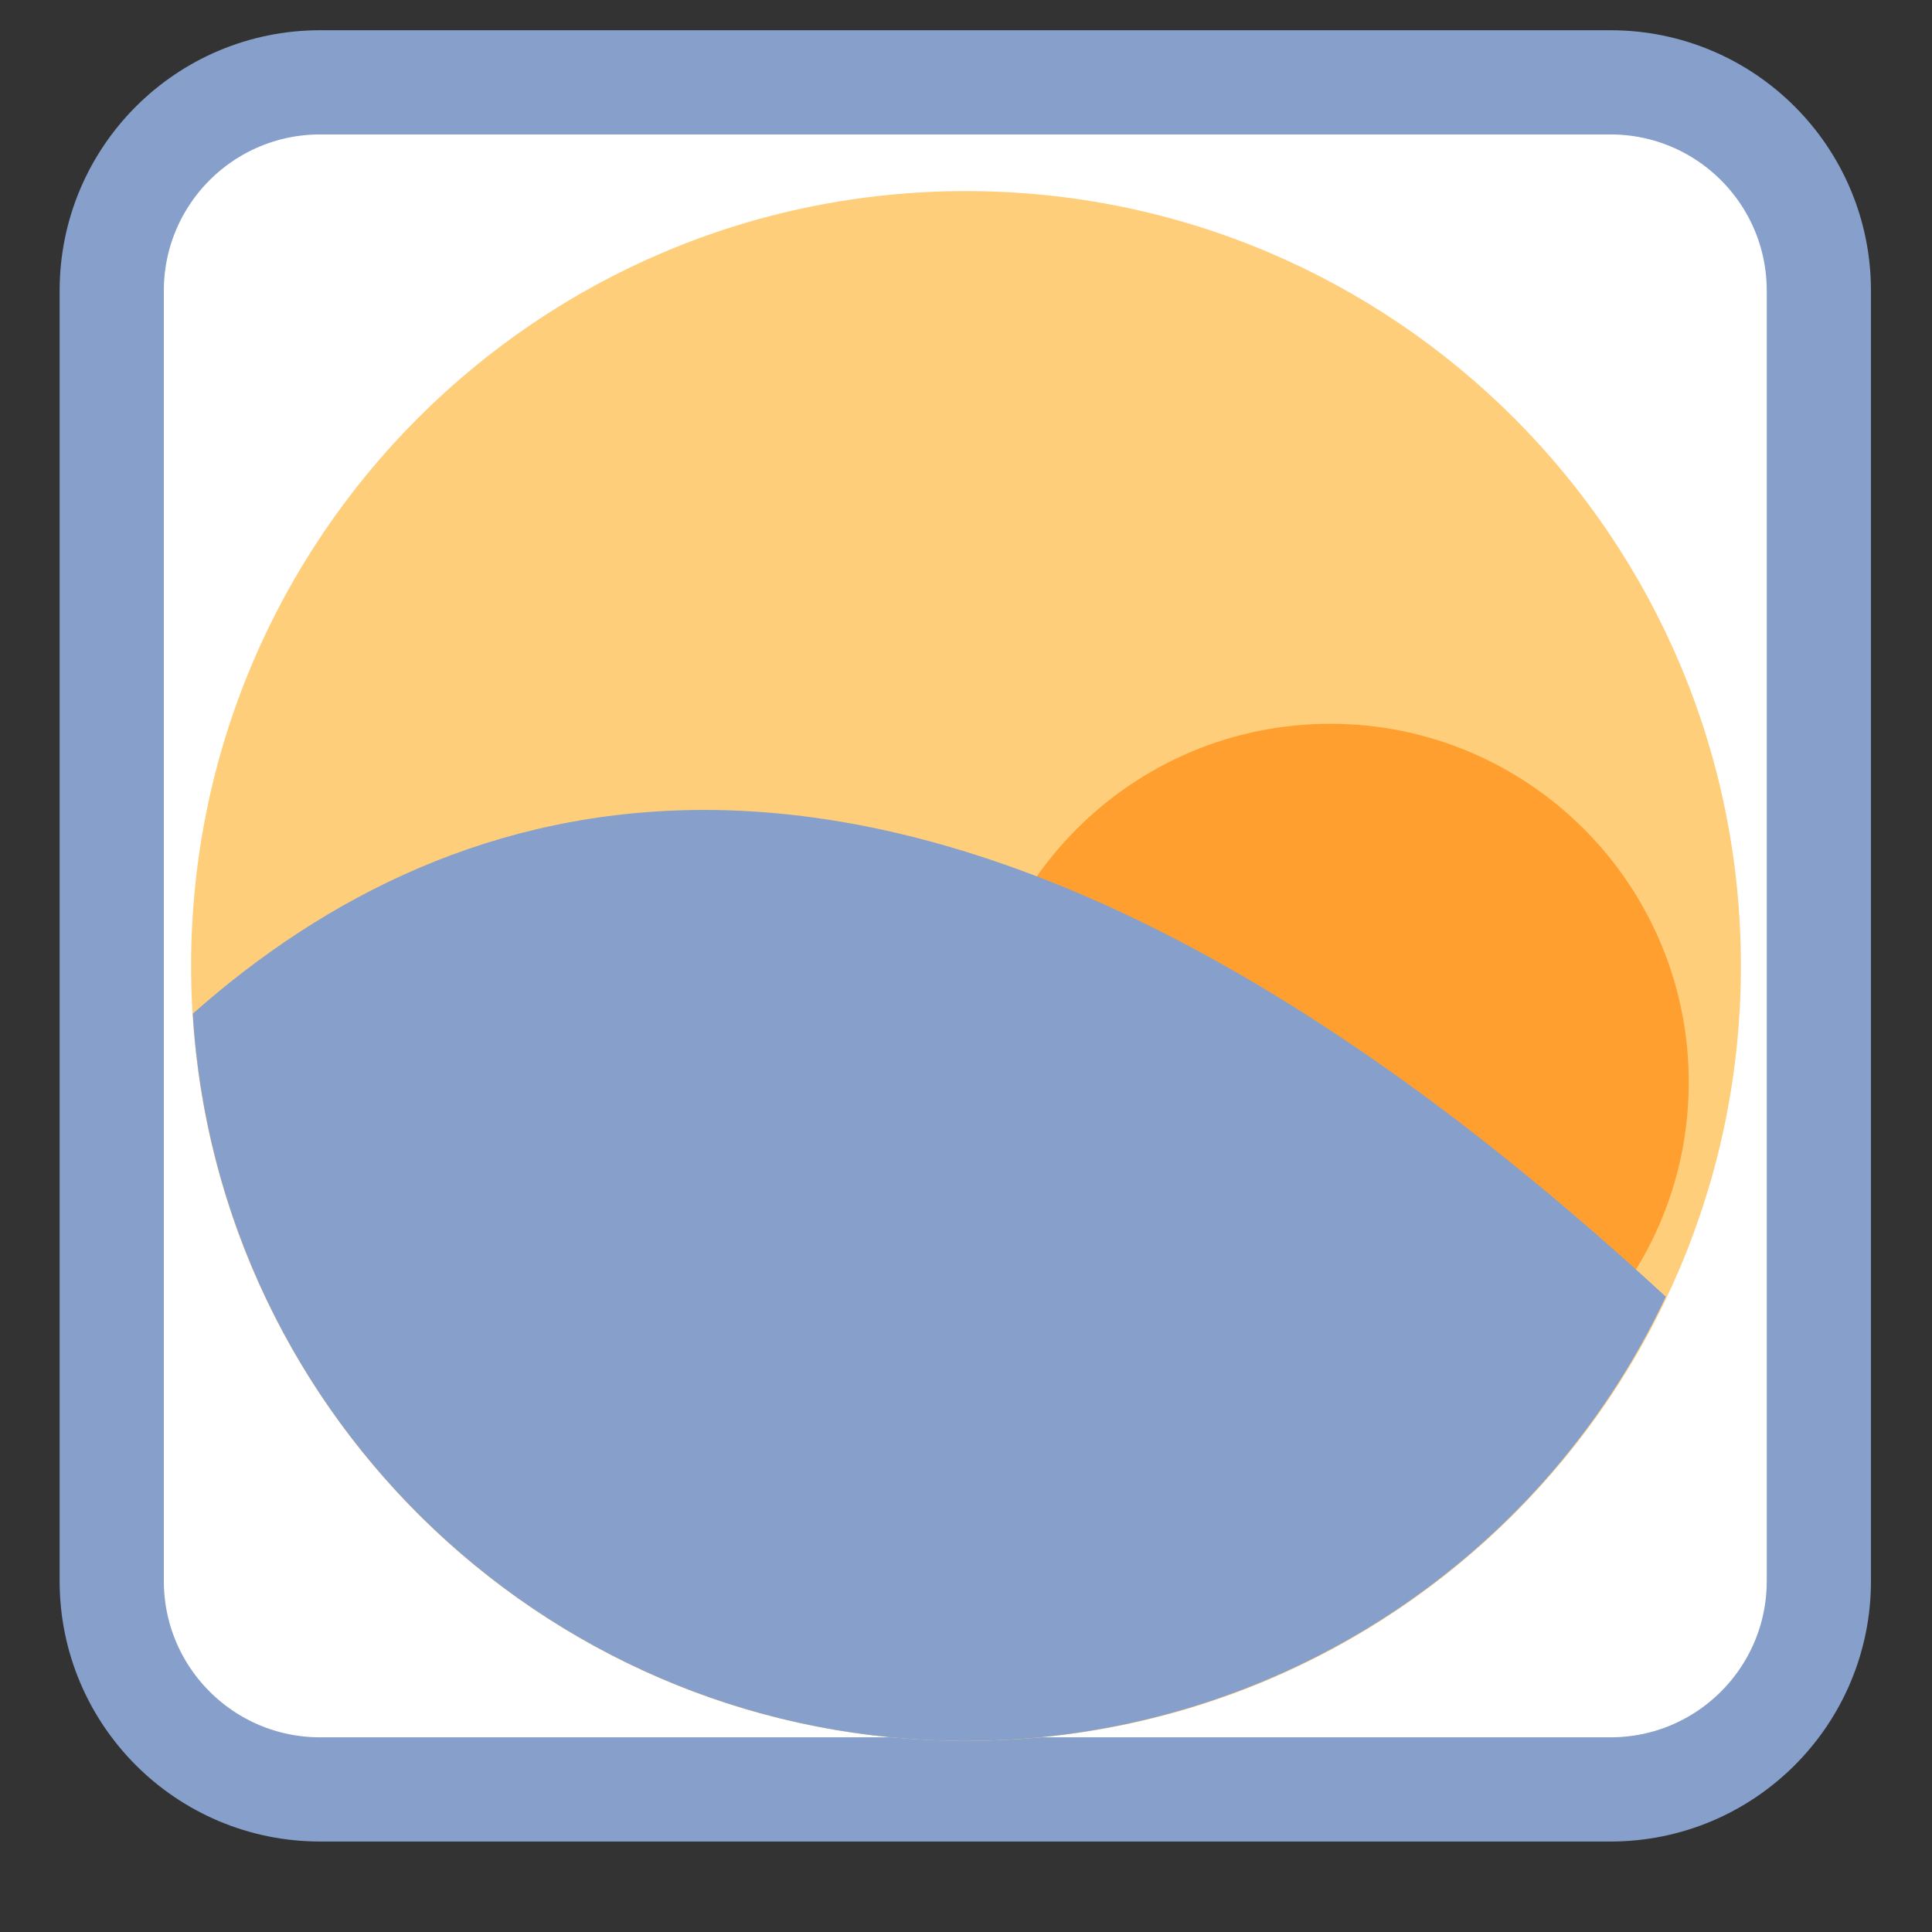 
<svg xmlns="http://www.w3.org/2000/svg" xmlns:xlink="http://www.w3.org/1999/xlink" width="22px" height="22px" viewBox="0 0 22 22" version="1.1">
<rect x="0" y="0" width="22" height="22" fill="#333333" stroke="none"/>
<g id="surface1">
<path style="fill-rule:nonzero;fill:rgb(100%,100%,100%);fill-opacity:1;stroke-width:2.591;stroke-linecap:butt;stroke-linejoin:miter;stroke:rgb(52.549%,62.353%,79.608%);stroke-opacity:1;stroke-miterlimit:4;" d="M 7.96 1007.141 L 40.04 1007.141 C 42.903 1007.141 45.222 1009.459 45.222 1012.322 L 45.222 1044.402 C 45.222 1047.266 42.903 1049.584 40.04 1049.584 L 7.96 1049.584 C 5.097 1049.584 2.778 1047.266 2.778 1044.402 L 2.778 1012.322 C 2.778 1009.459 5.097 1007.141 7.96 1007.141 Z M 7.96 1007.141 " transform="matrix(0.458,0,0,0.458,0,-460.333)"/>
<path style=" stroke:none;fill-rule:nonzero;fill:rgb(100%,80.784%,48.235%);fill-opacity:1;" d="M 11 2.176 C 6.125 2.176 2.176 6.125 2.176 11 C 2.176 15.875 6.125 19.824 11 19.824 C 15.875 19.824 19.824 15.875 19.824 11 C 19.824 6.125 15.875 2.176 11 2.176 Z M 11 2.176 "/>
<path style=" stroke:none;fill-rule:nonzero;fill:rgb(100%,62.353%,18.824%);fill-opacity:1;" d="M 19.23 12.324 C 19.23 14.578 17.402 16.406 15.148 16.406 C 12.895 16.406 11.066 14.578 11.066 12.324 C 11.066 10.07 12.895 8.242 15.148 8.242 C 17.402 8.242 19.23 10.07 19.23 12.324 Z M 19.23 12.324 "/>
<path style=" stroke:none;fill-rule:nonzero;fill:rgb(52.549%,62.353%,79.608%);fill-opacity:1;" d="M 8.02 9.223 C 5.621 9.223 3.699 10.211 2.195 11.543 C 2.48 16.195 6.34 19.824 11 19.824 C 14.41 19.82 17.516 17.852 18.969 14.766 C 14.559 10.695 10.938 9.223 8.02 9.223 Z M 8.02 9.223 "/>
</g>
</svg>
